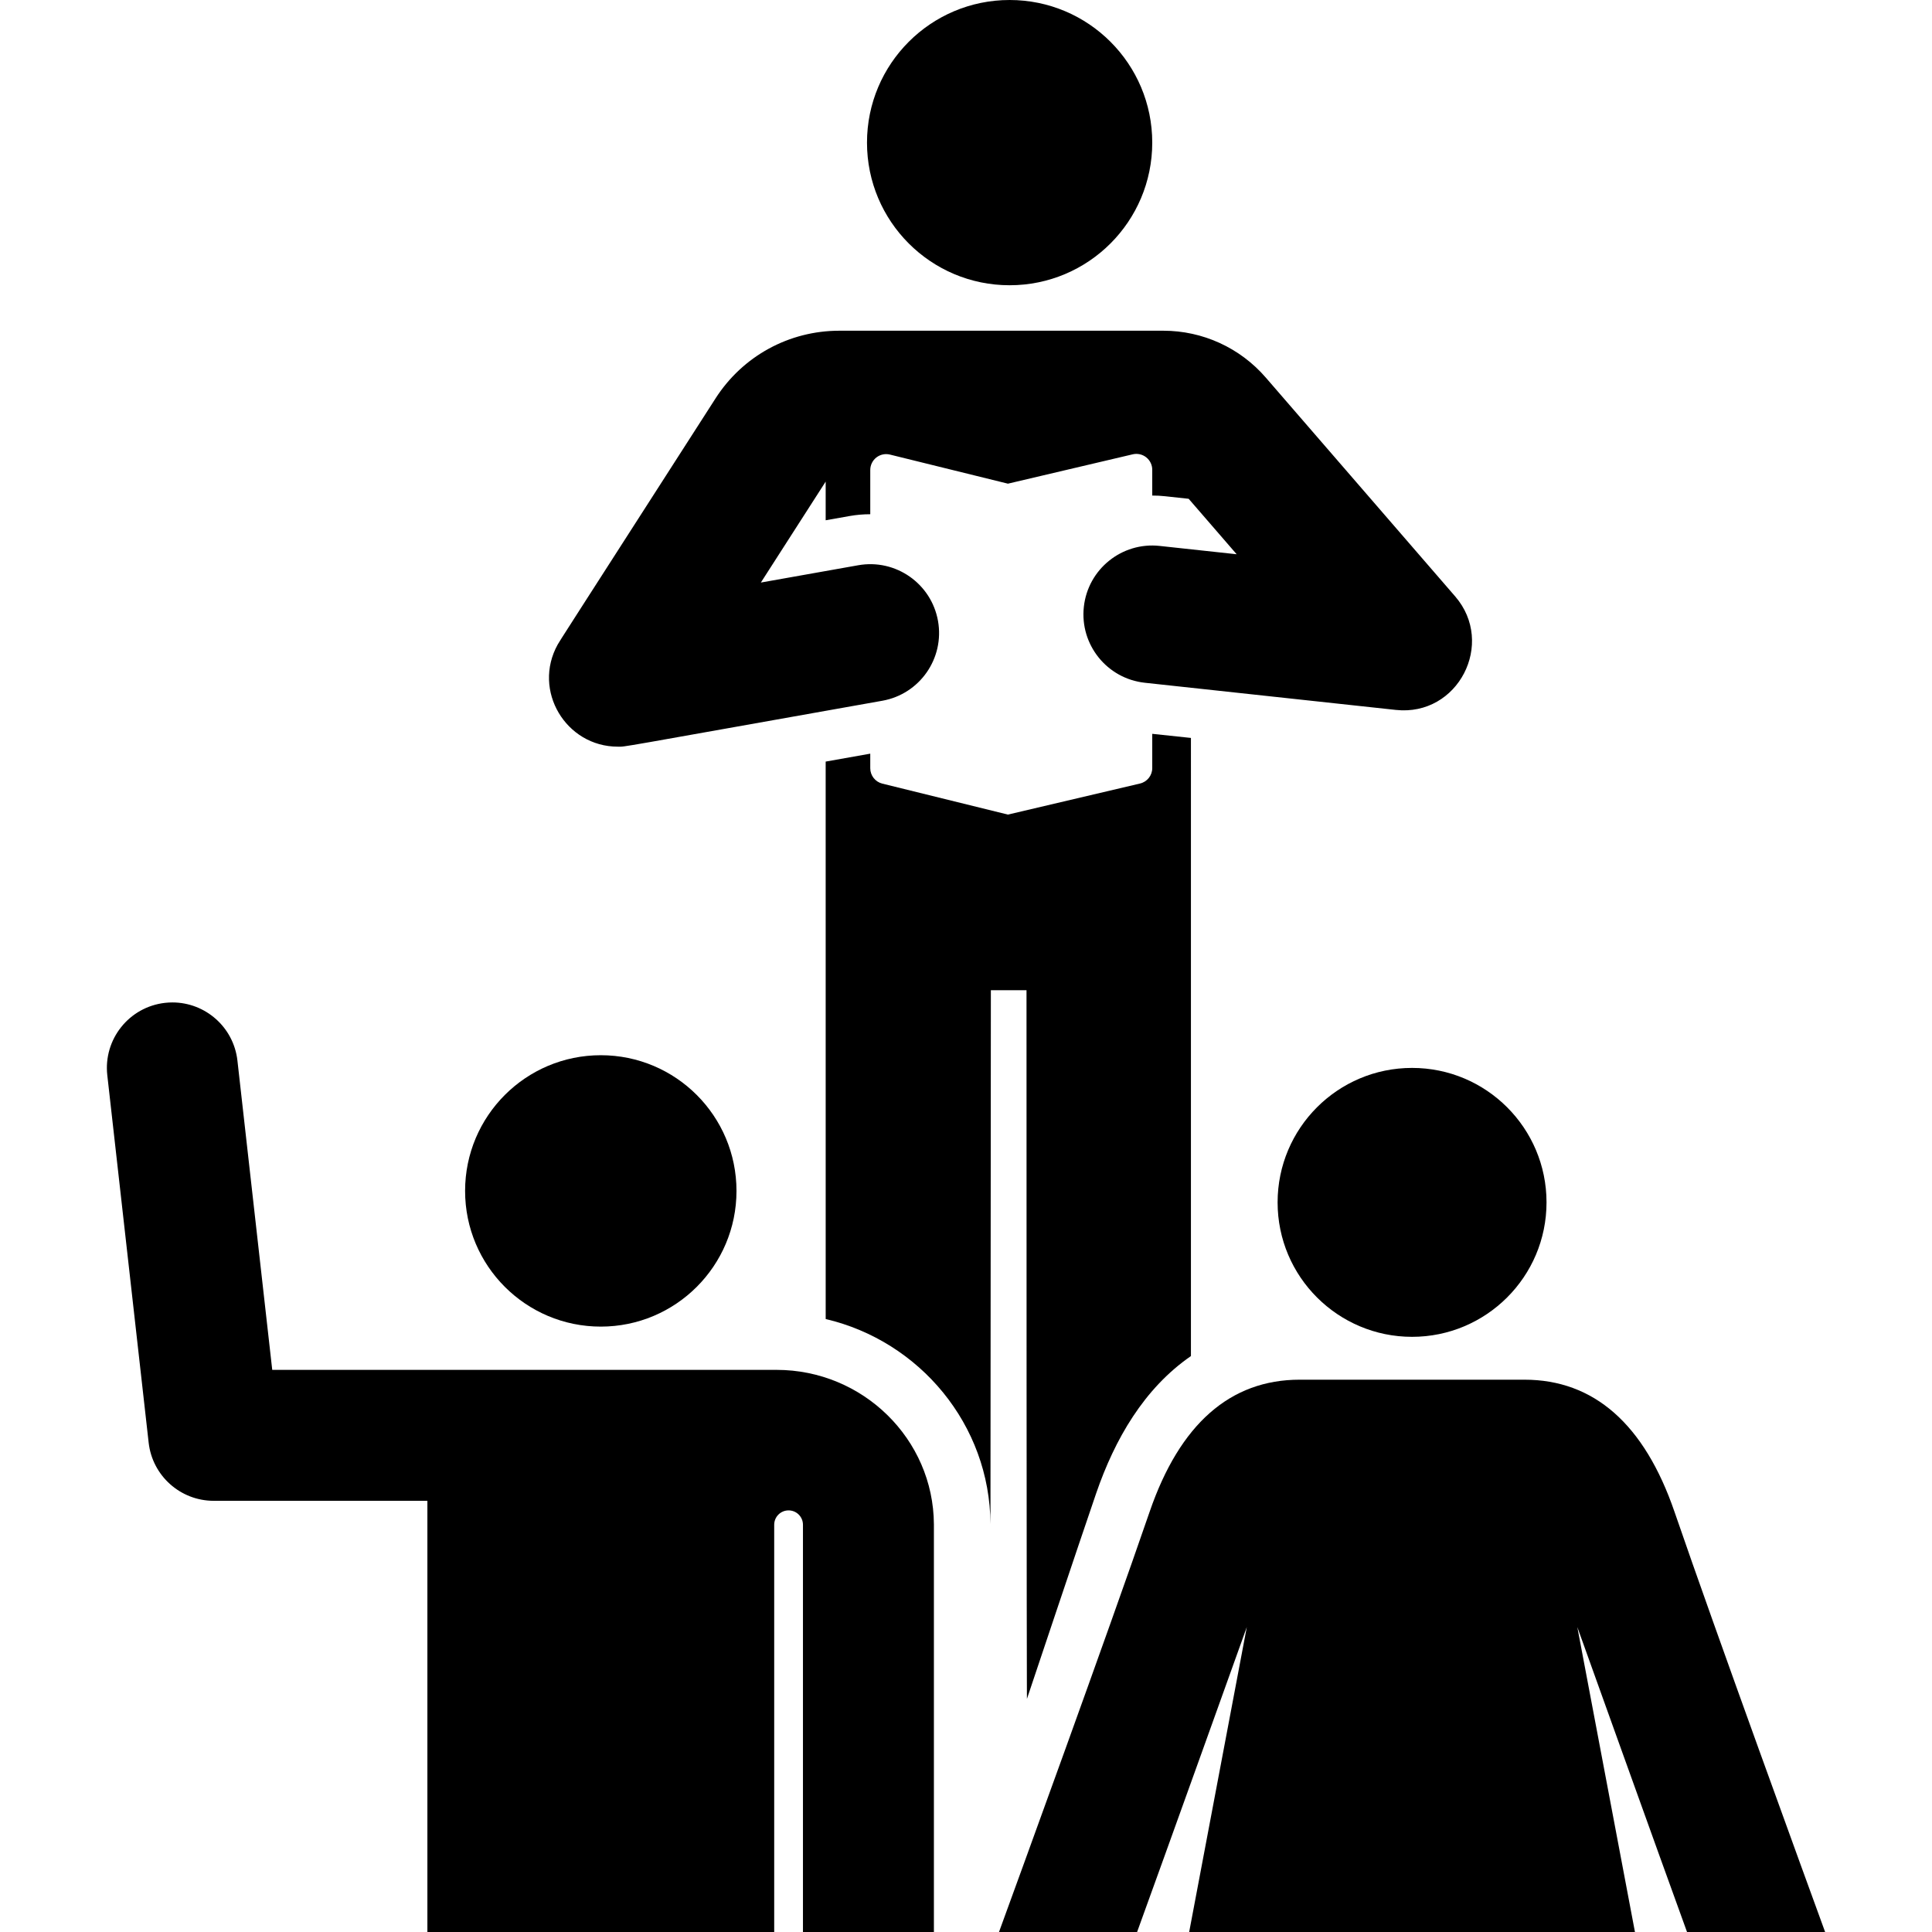 <?xml version="1.0" encoding="iso-8859-1"?>
<!-- Generator: Adobe Illustrator 19.0.0, SVG Export Plug-In . SVG Version: 6.00 Build 0)  -->
<svg xmlns="http://www.w3.org/2000/svg" xmlns:xlink="http://www.w3.org/1999/xlink" version="1.1" id="Capa_1" x="0px" y="0px" viewBox="0 0 512.001 512.001" style="enable-background:new 0 0 512.001 512.001;" xml:space="preserve">
<g>
	<g>
		<path d="M305.359,194.472v9.078c0,1.952-1.343,3.646-3.243,4.093l-35.004,8.232l-33.285-8.206    c-1.879-0.463-3.199-2.148-3.199-4.083v-3.858l-11.816,2.099c0,0,0.003,80.455,0.006,147.731    c24.876,5.836,43.534,27.976,43.666,54.339v0.038v0.038l0.106-141.556h9.448c0,179.228,0.118,187.694,0.113,187.81    c0,0.003,13.946-41.676,18.347-54.483c4.925-14.331,12.692-27.799,25.112-36.37V195.56L305.359,194.472z"/>
	</g>
</g>
<g>
	<g>
		<circle cx="267.561" cy="37.797" r="37.797"/>
	</g>
</g>
<g>
	<g>
		<path d="M385.649,158.067l-50.219-58.024c-6.82-7.879-16.709-12.399-27.13-12.399c-7.45,0-74.905,0-85.849,0    c-13.342,0-25.612,6.703-32.821,17.93c-40.627,63.272-41.32,64.307-41.827,65.222c-6.786,12.223,2.183,27.079,15.922,27.079    c2.317,0-2.542,0.738,70.093-12.166c9.917-1.762,16.528-11.229,14.766-21.146c-1.762-9.917-11.226-16.528-21.146-14.766    l-25.482,4.528l-0.32,0.057c10.359-16.134,17.177-26.752,17.177-26.752v10.249l6.31-1.121c1.851-0.329,3.69-0.479,5.507-0.481    c0-7.785,0-10.288,0-11.726c0-1.293,0.595-2.514,1.613-3.312c1.018-0.797,2.346-1.081,3.602-0.771    c21.26,5.241,11.539,2.845,31.269,7.709c3.393-0.798,23.191-5.454,33.075-7.779c1.25-0.294,2.566,0,3.573,0.797    s1.598,2.012,1.598,3.297c0,0.005,0,0.009,0,0.014c0,1.058,0,1.457,0,1.505c0,0,0,0.001,0,0.002c0,1.039,0,2.712,0,5.314    c1.119,0.001,2.249,0.059,3.388,0.182l6.262,0.678l12.722,14.699c-7.625-0.825-7.734-0.836-20.408-2.208    c-10.009-1.089-19.01,6.155-20.094,16.17c-1.083,10.014,6.156,19.01,16.17,20.094c9.177,0.993,57.347,6.206,66.499,7.196    C386.446,189.93,396.357,170.469,385.649,158.067z"/>
	</g>
</g>
<g>
	<g>
		<path d="M483.677,512c-4.666-12.783-28.734-78.814-39.927-111.386c-7.977-23.212-21.352-34.981-39.754-34.981    c-25.827,0-33.961,0-59.57,0c-18.402,0-31.776,11.77-39.754,34.981C293.48,433.183,269.412,499.217,264.746,512h36.598    c6.923-19.028,29.074-80.816,29.074-80.816L315.143,512H433.28l-15.276-80.819c0,0,22.151,61.79,29.075,80.819H483.677z"/>
	</g>
</g>
<g>
	<g>
		<path d="M205.792,363.03H72.146l-9.226-81.961c-0.998-8.865-8.513-15.411-17.226-15.412c-0.648,0-1.3,0.036-1.958,0.11    c-9.523,1.072-16.373,9.661-15.302,19.183l10.961,97.371c0.988,8.777,8.411,15.41,17.243,15.41h56.624v114.268h91.908v-107.92    c0-2.1,1.699-3.804,3.799-3.81c2.101-0.006,3.81,1.688,3.822,3.788c0,0.001,0,0.002,0,0.003v107.941h34.703V512V403.973    C247.382,381.358,228.674,363.03,205.792,363.03z"/>
	</g>
</g>
<g>
	<g>
		<path d="M159.216,279.644c-19.861,0-35.961,16.101-35.961,35.962c0,19.872,16.116,35.961,35.961,35.961    c19.842,0,35.961-16.085,35.961-35.961C195.178,295.744,179.077,279.644,159.216,279.644z"/>
	</g>
</g>
<g>
	<g>
		<path d="M374.212,283.009c-19.679,0-35.633,15.954-35.633,35.633c0,19.733,16.025,35.633,35.633,35.633    c19.594,0.001,35.633-15.885,35.633-35.633C409.845,298.963,393.891,283.009,374.212,283.009z"/>
	</g>
</g>
<g>
</g>
<g>
</g>
<g>
</g>
<g>
</g>
<g>
</g>
<g>
</g>
<g>
</g>
<g>
</g>
<g>
</g>
<g>
</g>
<g>
</g>
<g>
</g>
<g>
</g>
<g>
</g>
<g>
</g>
</svg>
